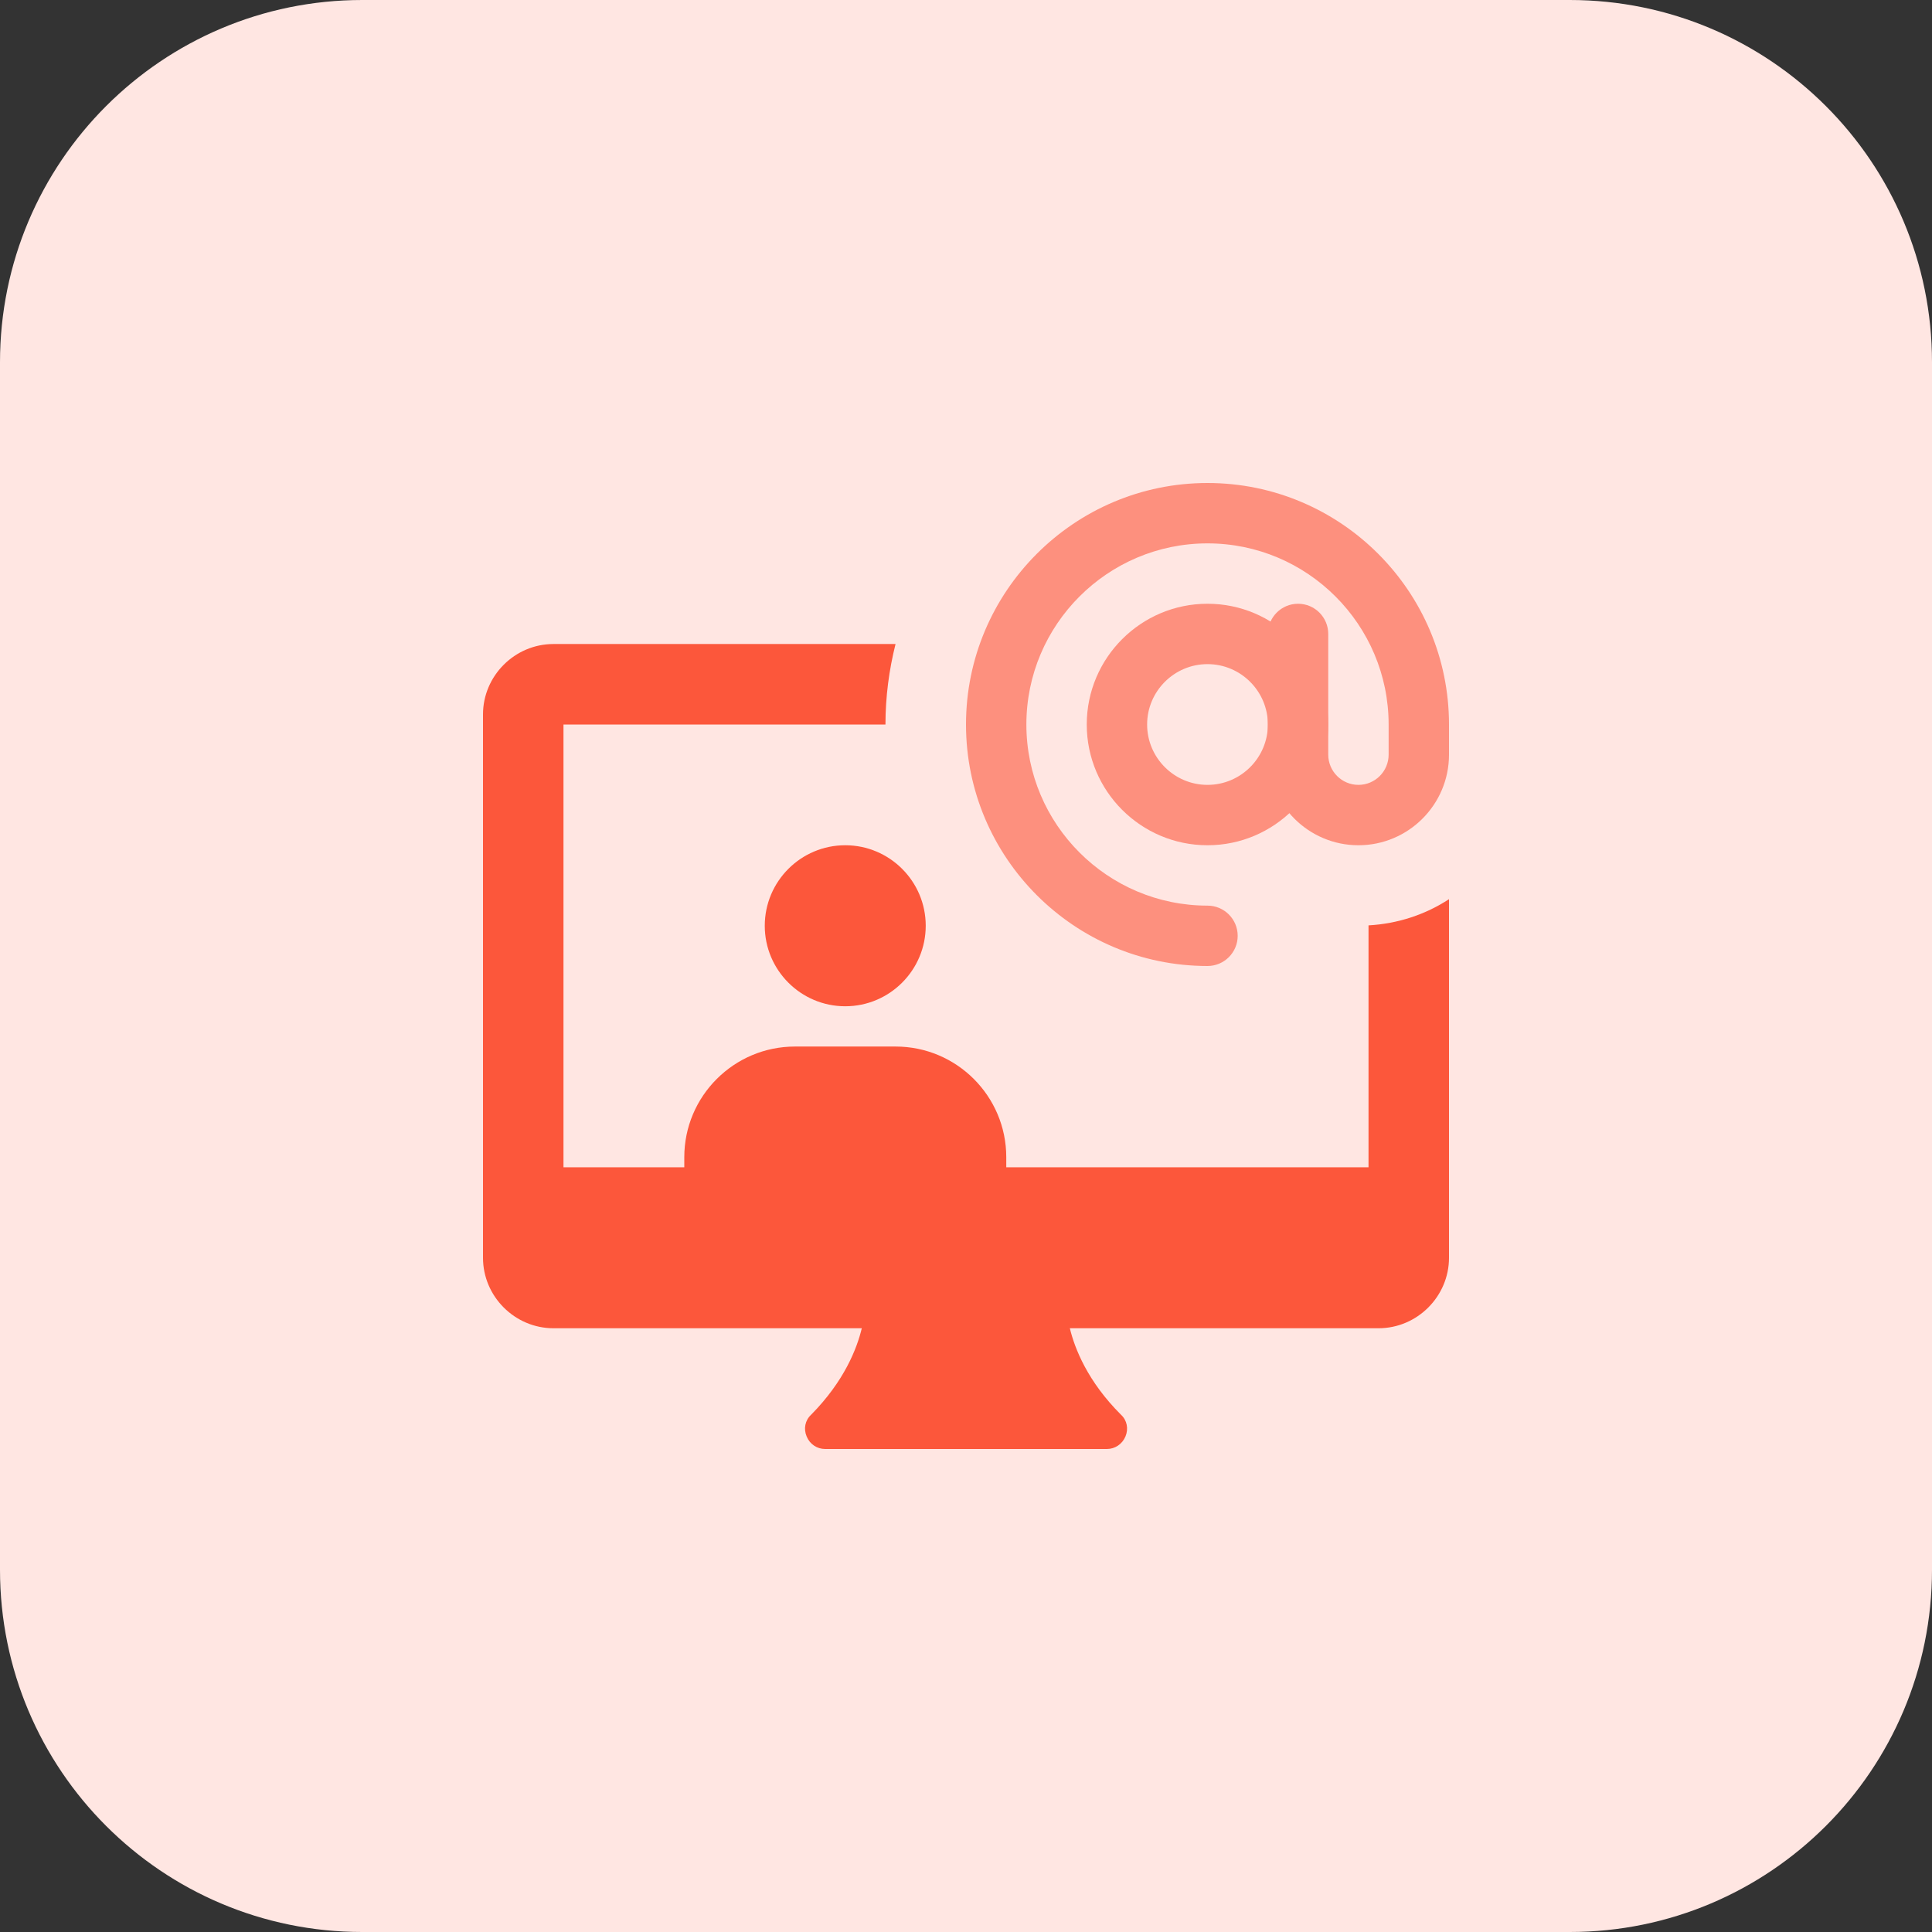<svg id="bold" enable-background="new 0 0 32 32" height="512" viewBox="0 0 32 32" width="512" xmlns="http://www.w3.org/2000/svg"><rect x="0" y="0" width="32" height="32" fill="#333333" stroke="none"/><path d="m26 32h-20c-3.314 0-6-2.686-6-6v-20c0-3.314 2.686-6 6-6h20c3.314 0 6 2.686 6 6v20c0 3.314-2.686 6-6 6z" fill="#ffe6e2"/><path d="m20 14c-1.103 0-2-.897-2-2s.897-2 2-2 2 .897 2 2-.897 2-2 2zm0-3c-.551 0-1 .449-1 1s.449 1 1 1 1-.449 1-1-.449-1-1-1z" fill="#fd907e"/><path d="m20 16c-2.206 0-4-1.794-4-4s1.794-4 4-4 4 1.794 4 4v.5c0 .827-.673 1.5-1.5 1.5s-1.5-.673-1.5-1.5v-2c0-.276.224-.5.5-.5s.5.224.5.5v2c0 .275.224.5.5.5s.5-.225.5-.5v-.5c0-1.654-1.346-3-3-3s-3 1.346-3 3 1.346 3 3 3c.276 0 .5.224.5.5s-.224.5-.5.5z" fill="#fd907e"/><g fill="#fc573b"><path d="m14 16.667c-.735 0-1.333-.598-1.333-1.333 0-.736.598-1.334 1.333-1.334s1.333.598 1.333 1.333-.598 1.334-1.333 1.334z"/><path d="m16.167 20h-4.333c-.276 0-.5-.224-.5-.5v-.333c0-1.011.822-1.833 1.833-1.833h1.667c1.011 0 1.833.822 1.833 1.833v.333c0 .276-.224.5-.5.5z"/><path d="m22.667 15.327v4.007h-13.334v-7.334h5.333c0-.46.06-.907.167-1.333h-5.666c-.64 0-1.167.526-1.167 1.166v9c0 .64.527 1.167 1.167 1.167h5.107c-.08.333-.287.873-.84 1.433-.1.093-.127.233-.073.36.052.127.172.207.306.207h4.667c.133 0 .253-.08.307-.207.053-.127.027-.267-.073-.36-.555-.553-.768-1.1-.848-1.433h5.113c.64 0 1.167-.527 1.167-1.167v-5.94c-.387.254-.847.407-1.333.434z"/></g></svg>